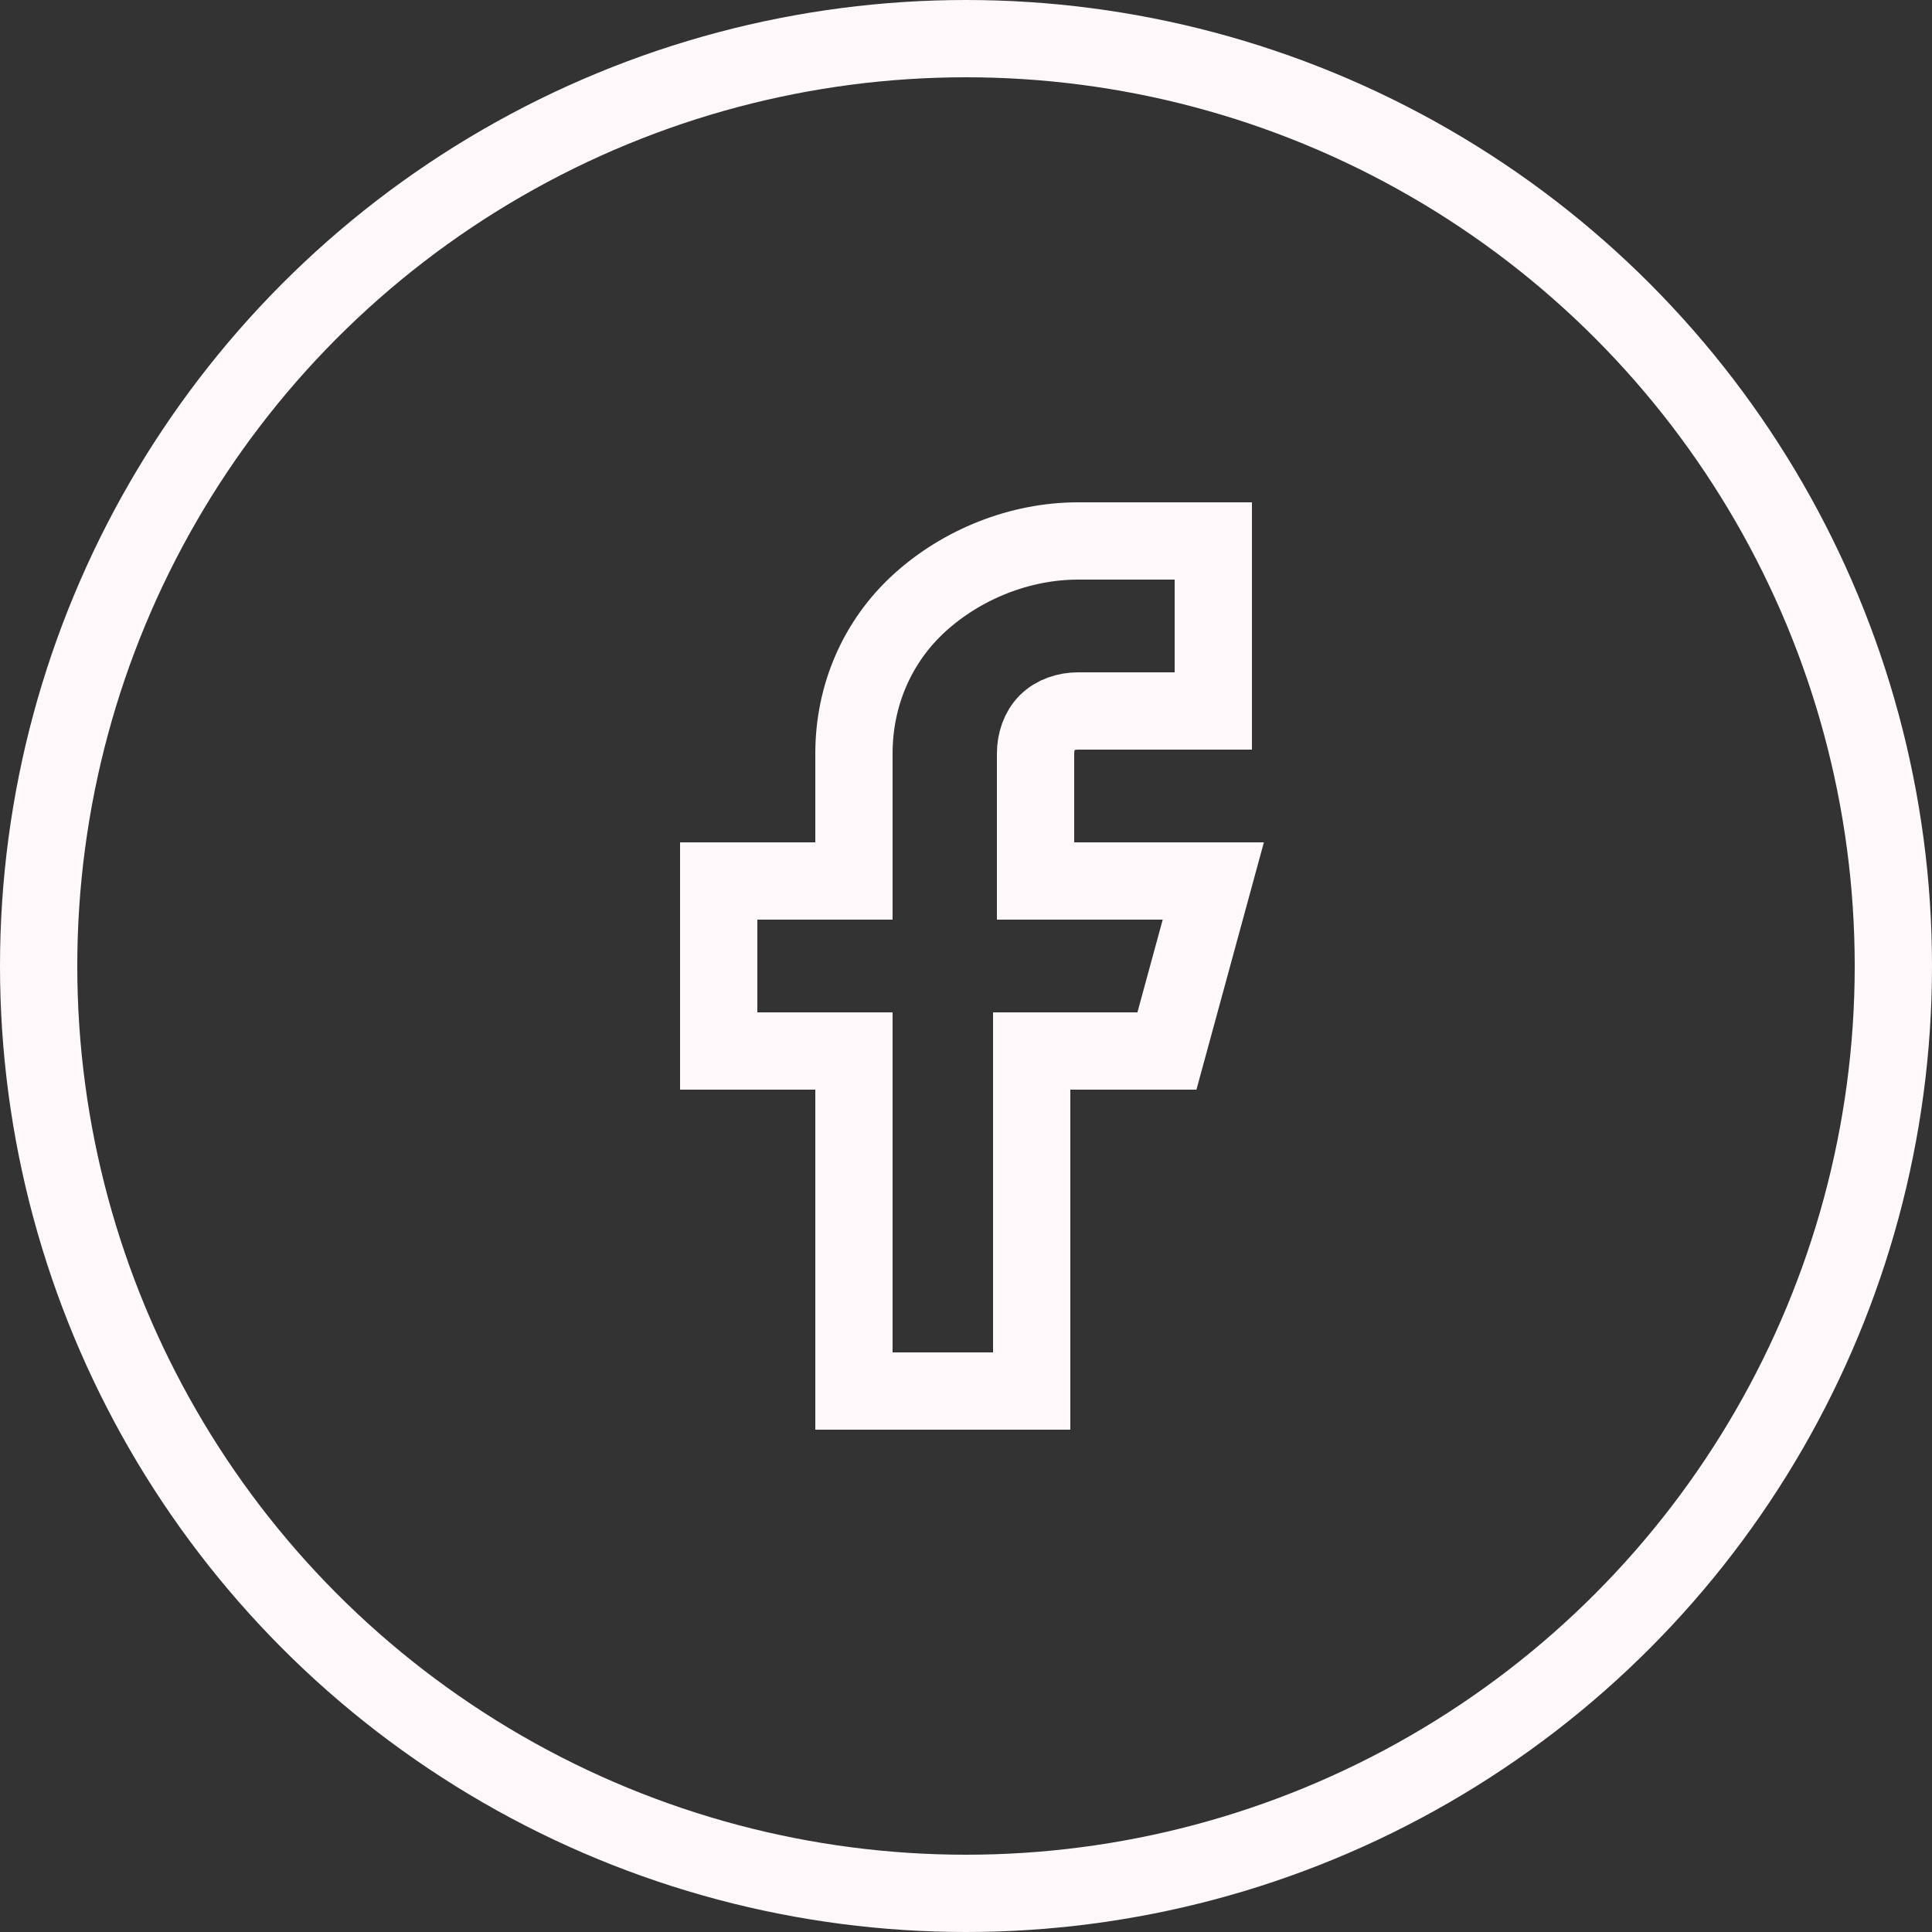 <?xml version="1.0" encoding="utf-8"?>
<!-- Generator: Adobe Illustrator 25.2.1, SVG Export Plug-In . SVG Version: 6.00 Build 0)  -->
<svg version="1.1" id="Layer_1" xmlns="http://www.w3.org/2000/svg" xmlns:xlink="http://www.w3.org/1999/xlink" x="0px" y="0px"
	 viewBox="0 0 50 50" style="enable-background:new 0 0 50 50;" xml:space="preserve">
<rect x="0" y="0" width="50" height="50" fill="#333333" stroke="none"/>
<style type="text/css">
	.st0{fill:none;stroke:#FFF8FB;stroke-width:2;stroke-miterlimit:10;}
</style>
<circle class="st0" cx="25" cy="25" r="24"/>
<path class="st0" d="M31.4,14h-3.5c-1.5,0-3,0.6-4.1,1.6s-1.7,2.4-1.7,3.9v3.3h-3.5v4.4h3.5V36h4.6v-8.8h3.5l1.2-4.4h-4.6v-3.3
	c0-0.3,0.1-0.6,0.3-0.8c0.2-0.2,0.5-0.3,0.8-0.3h3.5C31.4,18.4,31.4,14,31.4,14z"/>
</svg>
